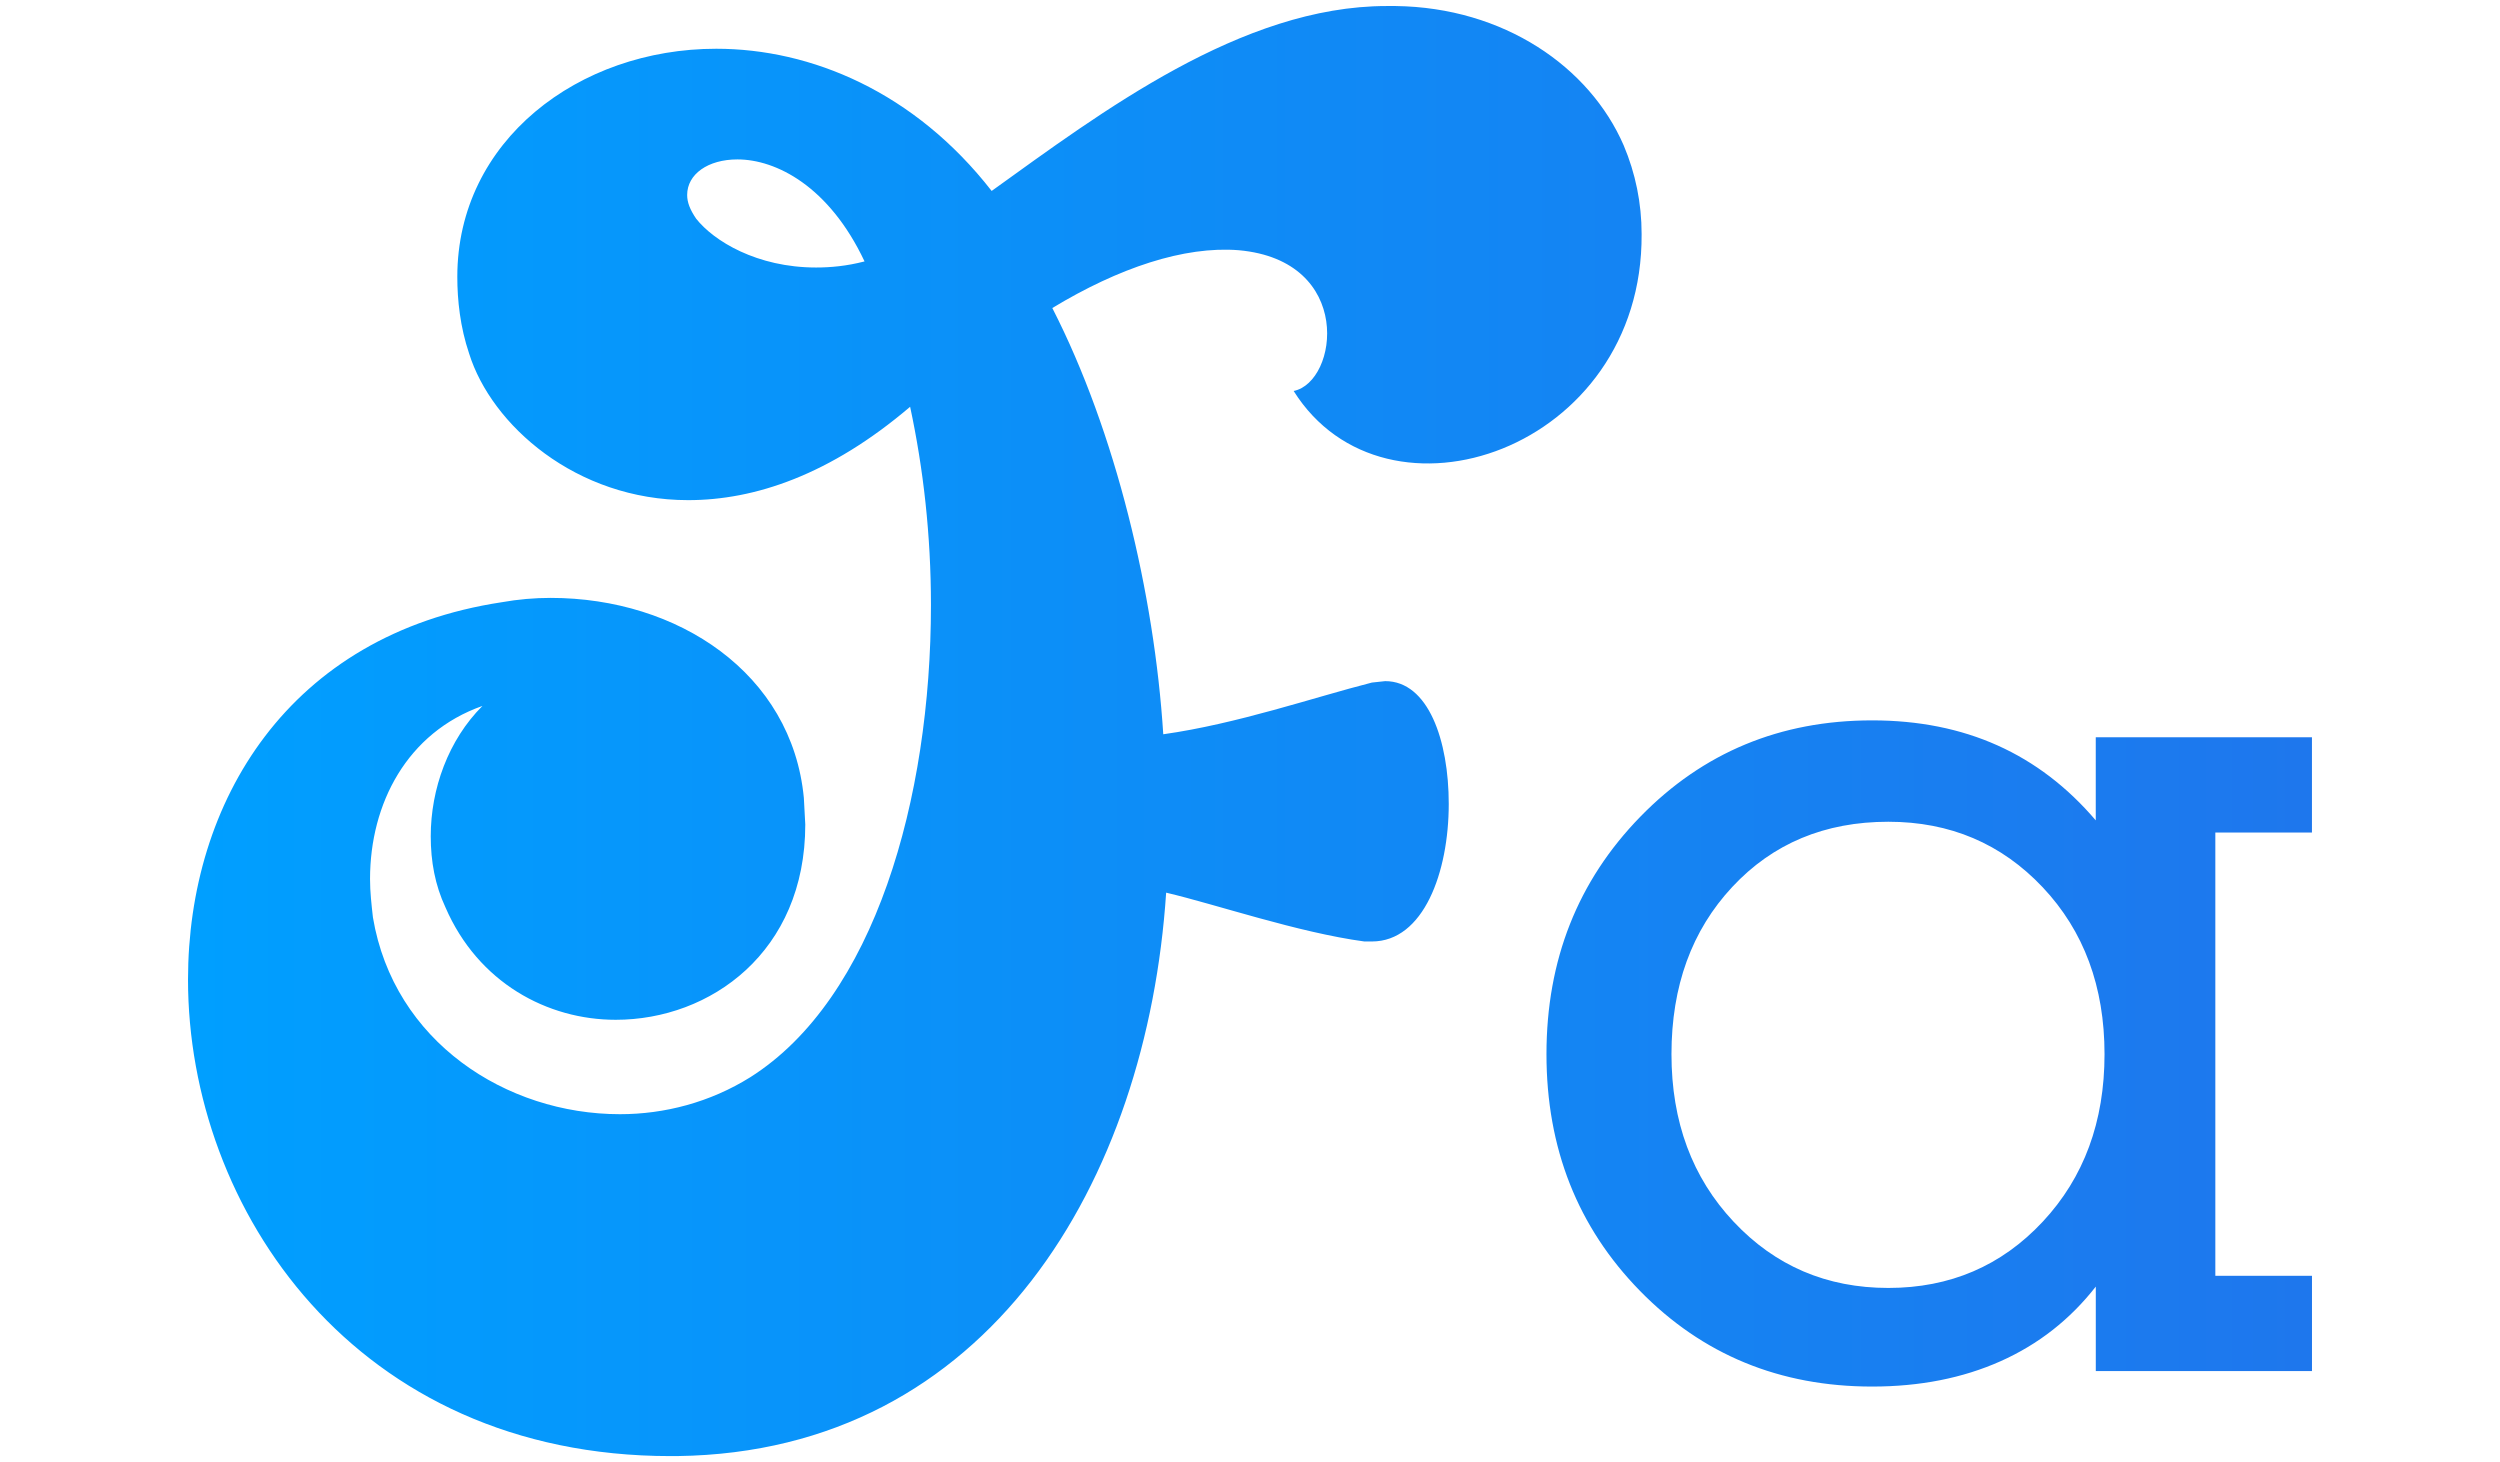 <?xml version="1.0" encoding="utf-8"?>
<!-- Generator: Adobe Illustrator 27.3.1, SVG Export Plug-In . SVG Version: 6.00 Build 0)  -->
<svg version="1.1" id="Layer_1" xmlns="http://www.w3.org/2000/svg" xmlns:xlink="http://www.w3.org/1999/xlink" x="0px" y="0px"
	 viewBox="0 0 701 410" style="enable-background:new 0 0 701 410;" xml:space="preserve">
<style type="text/css">
	.st0{fill:#333333;}
	.st1{fill:url(#SVGID_1_);}
	.st2{fill:url(#SVGID_00000105406755793483223960000014645245992186121888_);}
	.st3{fill:url(#SVGID_00000165947693134702507000000013088968586395373498_);}
	.st4{fill:url(#SVGID_00000174601578632493817400000018174199462100783001_);}
	.st5{fill:url(#SVGID_00000066515461612064496950000009615314455119527856_);}
	.st6{fill:url(#SVGID_00000127038157467873390180000003365593238227523211_);}
	.st7{fill-rule:evenodd;clip-rule:evenodd;fill:url(#SVGID_00000080922325670710447270000017585056474940855196_);}
	.st8{fill:url(#SVGID_00000134214362647637076160000005974904681862374032_);}
	.st9{fill:url(#SVGID_00000126297504413631094030000012622282114776755135_);}
	.st10{fill:#252525;}
	.st11{fill:url(#SVGID_00000152228895882914223730000011886490283752446632_);}
</style>
<linearGradient id="SVGID_1_" gradientUnits="userSpaceOnUse" x1="52.72" y1="205" x2="648.28" y2="205">
	<stop  offset="0" style="stop-color:#009FFF"/>
	<stop  offset="1" style="stop-color:#1E77ED"/>
</linearGradient>
<path class="st1" d="M188.05,408.29c-88.4,0-135.33-69.27-135.33-133.61c0-49.84,28.19-96.76,88-105.82
	c4.53-0.81,9.16-1.21,13.69-1.21c35.64,0,67.66,21.14,70.99,56.08l0.4,7.45c0,35.74-26.58,54.77-53.16,54.77
	c-19.13,0-38.56-10.37-47.73-31.52c-2.92-6.24-4.13-12.89-4.13-19.94c0-13.29,4.93-26.98,14.5-36.55
	c-21.14,7.45-31.52,27.39-31.52,48.53c0,3.73,0.4,7.05,0.81,10.77c5.84,34.84,37.36,55.18,69.27,55.18
	c12.49,0,25.27-3.32,36.55-10.37c34.84-22.05,50.65-78.03,50.65-132.41c0-19.53-2.11-38.16-5.84-55.58
	c-22.45,19.13-43.6,26.18-62.23,26.18c-31.52,0-55.18-21.14-61.42-41.08c-2.52-7.45-3.32-15-3.32-21.55
	c0-38.16,34.03-63.94,72.6-63.94c26.58,0,55.58,12.08,77.23,39.87c30.71-22.05,70.08-51.85,110.76-51.85h2.52
	c30.31,0.4,54.37,17.02,63.94,39.07c3.32,7.85,5.03,16.21,5.03,24.87c0.4,60.61-71.79,85.08-97.57,44
	c12.49-2.52,17.02-36.55-15.41-39.47c-15.3-1.21-33.63,4.93-52.26,16.21c17.82,34.84,28.6,80.15,31.11,119.52
	c20.74-2.92,42.29-10.37,58.5-14.5l3.73-0.4c12.08,0,17.82,16.61,17.82,34.44c0,19.13-7.05,38.56-21.55,38.56h-2.11
	c-18.63-2.52-41.48-10.37-55.58-13.69c-5.34,80.75-49.74,156.77-136.94,157.98H188.05z M242.42,73.3
	c-9.97-21.14-24.87-28.6-35.64-28.6c-8.26,0-14.1,4.13-14.1,9.97c0,2.11,0.81,4.13,2.52,6.65c4.93,6.24,17.02,13.69,33.63,13.69
	C232.85,75.01,237.38,74.61,242.42,73.3z M621.19,357.73h27.09v26.71h-60.62v-23.68c-7.2,9.22-16.1,16.2-26.71,20.93
	s-22.61,7.1-36,7.1c-25.89,0-47.59-8.93-65.08-26.81c-17.49-17.87-26.24-40-26.24-66.4c0-26.4,8.78-48.59,26.33-66.59
	c17.55-18,39.22-27,64.98-27c13.01,0,24.72,2.34,35.14,7.01c10.42,4.67,19.61,11.68,27.57,21.03v-23.3h60.62v26.71h-27.09V357.73z
	 M468.68,295.59c0,18.95,5.81,34.61,17.43,46.98c11.62,12.38,26.08,18.57,43.38,18.57c17.3,0,31.73-6.19,43.29-18.57
	c11.56-12.38,17.33-28.04,17.33-46.98s-5.78-34.54-17.33-46.79c-11.56-12.25-25.99-18.38-43.29-18.38
	c-17.81,0-32.4,6.09-43.76,18.28C474.36,260.89,468.68,276.52,468.68,295.59z"/>
</svg>
